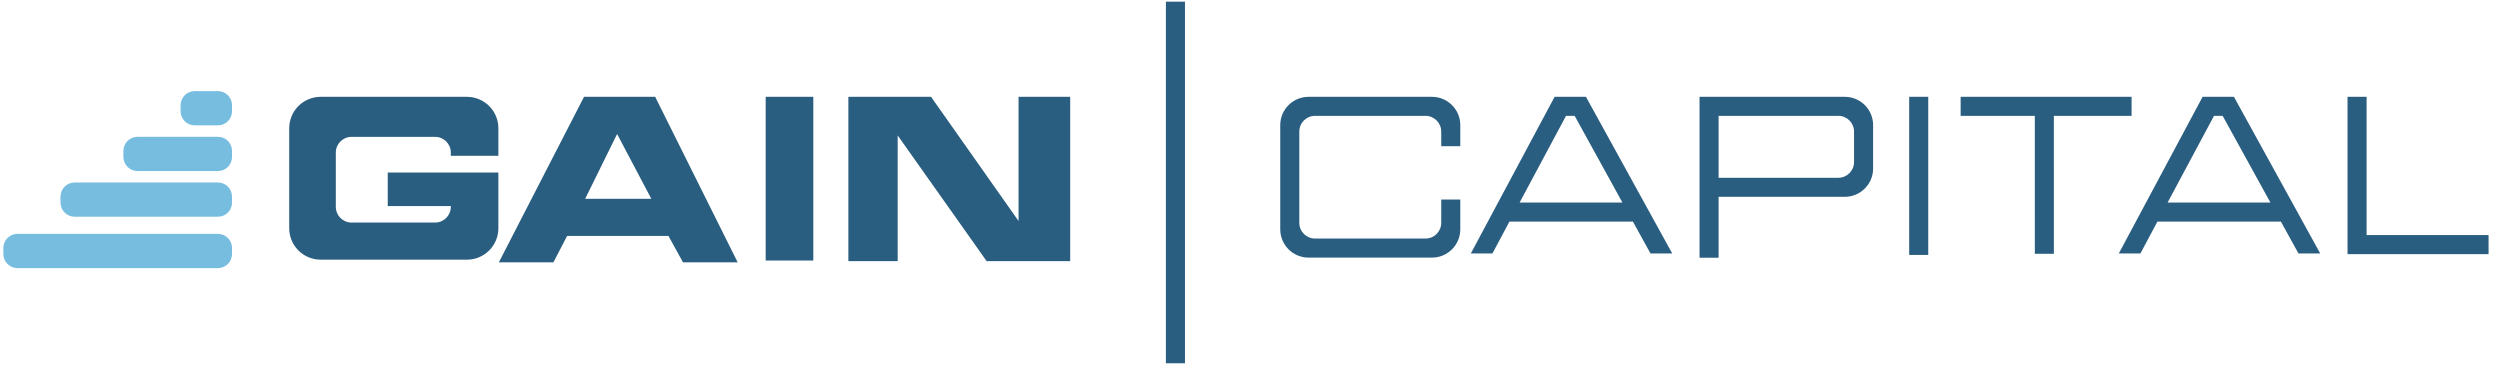 <?xml version="1.0" encoding="UTF-8"?>
<svg width="159px" height="24px" viewBox="0 0 159 24" version="1.1" xmlns="http://www.w3.org/2000/svg" xmlns:xlink="http://www.w3.org/1999/xlink">
    <title>logo/am备份 4</title>
    <g id="ing-..." stroke="none" stroke-width="1" fill="none" fill-rule="evenodd">
        <g id="交易-报价--Pricing" transform="translate(-867, -4237)">
            <g id="Group" transform="translate(866, 4225)">
                <g id="Group-20" transform="translate(1.212, 12.105)">
                    <path d="M13.645,14.768 C14.143,14.768 14.545,15.171 14.545,15.668 L14.545,16.047 C14.545,16.544 14.143,16.947 13.645,16.947 L0.9,16.947 C0.403,16.947 -3.31081649e-13,16.544 -3.3158661e-13,16.047 L-3.3158661e-13,15.668 C-3.3153646e-13,15.171 0.403,14.768 0.9,14.768 L13.645,14.768 Z M13.645,11.5 C14.143,11.5 14.545,11.903 14.545,12.4 L14.545,12.779 C14.545,13.276 14.143,13.679 13.645,13.679 L4.536,13.679 C4.039,13.679 3.636,13.276 3.636,12.779 L3.636,12.4 C3.636,11.903 4.039,11.5 4.536,11.5 L13.645,11.5 Z M13.645,8.595 C14.143,8.595 14.545,8.998 14.545,9.495 L14.545,9.874 C14.545,10.371 14.143,10.774 13.645,10.774 L8.536,10.774 C8.039,10.774 7.636,10.371 7.636,9.874 L7.636,9.495 C7.636,8.998 8.039,8.595 8.536,8.595 L13.645,8.595 Z M13.645,5.689 C14.143,5.689 14.545,6.092 14.545,6.589 L14.545,6.968 C14.545,7.465 14.143,7.868 13.645,7.868 L12.173,7.868 C11.676,7.868 11.273,7.465 11.273,6.968 L11.273,6.589 C11.273,6.092 11.676,5.689 12.173,5.689 L13.645,5.689 Z" id="Combined-Shape" fill="#77BDE0"></path>
                    <path d="M75.152,0 L75.152,23 L73.939,23 L73.939,0 L75.152,0 Z M41.457,6.053 L46.704,16.579 L43.226,16.579 L42.301,14.899 L35.857,14.899 L34.985,16.579 L31.515,16.579 L36.932,6.053 L41.457,6.053 Z M59.003,6.053 L64.568,13.95 L64.568,6.053 L67.852,6.053 L67.852,16.505 L62.54,16.505 L56.881,8.509 L56.881,16.505 L53.744,16.505 L53.744,6.053 L59.003,6.053 Z M51.515,6.053 L51.515,16.463 L48.485,16.463 L48.485,6.053 L51.515,6.053 Z M29.485,6.053 C30.59,6.053 31.485,6.948 31.485,8.053 L31.485,9.804 L28.46,9.804 L28.46,9.599 C28.46,9.047 28.013,8.599 27.46,8.599 L22.146,8.599 C21.594,8.599 21.146,9.047 21.146,9.599 L21.146,13.05 C21.146,13.602 21.594,14.05 22.146,14.05 L27.46,14.05 C28.013,14.05 28.46,13.602 28.46,13.05 L28.46,13 L24.449,13 L24.449,10.87 L31.485,10.87 L31.485,14.41 C31.485,15.515 30.59,16.41 29.485,16.41 L20.182,16.41 C19.077,16.41 18.182,15.515 18.182,14.41 L18.182,8.053 C18.182,6.948 19.077,6.053 20.182,6.053 L29.485,6.053 Z M117.118,6.053 C118.112,6.053 118.918,6.859 118.918,7.853 L118.918,10.612 C118.918,11.606 118.112,12.412 117.118,12.412 L109.091,12.413 L109.091,16.285 L107.879,16.285 L107.879,6.053 L117.118,6.053 Z M90.863,6.053 C91.857,6.053 92.663,6.859 92.663,7.853 L92.663,9.194 L91.451,9.194 L91.45,8.263 C91.45,7.711 91.003,7.263 90.45,7.263 L83.424,7.263 C82.871,7.263 82.424,7.711 82.424,8.263 L82.424,14.067 C82.424,14.62 82.871,15.067 83.424,15.067 L90.45,15.067 C91.003,15.067 91.45,14.62 91.45,14.067 L91.451,12.586 L92.663,12.586 L92.663,14.479 C92.663,15.473 91.857,16.279 90.863,16.279 L83.012,16.279 C82.018,16.279 81.212,15.473 81.212,14.479 L81.212,7.853 C81.212,6.859 82.018,6.053 83.012,6.053 L90.863,6.053 Z M122.424,6.053 L122.424,16.107 L121.212,16.107 L121.212,6.053 L122.424,6.053 Z M150.303,6.053 L150.303,14.844 L158.061,14.845 L158.061,16.056 L149.091,16.056 L149.091,6.053 L150.303,6.053 Z M135.357,6.053 L135.357,7.263 L130.414,7.263 L130.415,16.038 L129.203,16.038 L129.202,7.263 L124.485,7.263 L124.485,6.053 L135.357,6.053 Z M100.655,6.053 L106.141,16.014 L104.758,16.014 L103.641,13.989 L95.788,13.989 L94.707,16.014 L93.333,16.014 L98.661,6.053 L100.655,6.053 Z M141.867,6.053 L147.353,16.014 L145.97,16.014 L144.853,13.989 L137,13.989 L135.919,16.014 L134.545,16.014 L139.873,6.053 L141.867,6.053 Z M99.937,7.263 L99.387,7.263 L96.435,12.778 L102.975,12.778 L99.937,7.263 Z M141.149,7.263 L140.599,7.263 L137.647,12.778 L144.187,12.778 L141.149,7.263 Z M39.036,8.417 L37.006,12.537 L41.211,12.537 L39.036,8.417 Z M116.705,7.263 L109.091,7.263 L109.091,11.202 L116.705,11.202 C117.257,11.202 117.705,10.754 117.705,10.202 L117.705,8.263 C117.705,7.711 117.257,7.263 116.705,7.263 Z" id="Combined-Shape" fill="#2A5E80"></path>
                </g>
            </g>
        </g>
    </g>
</svg>